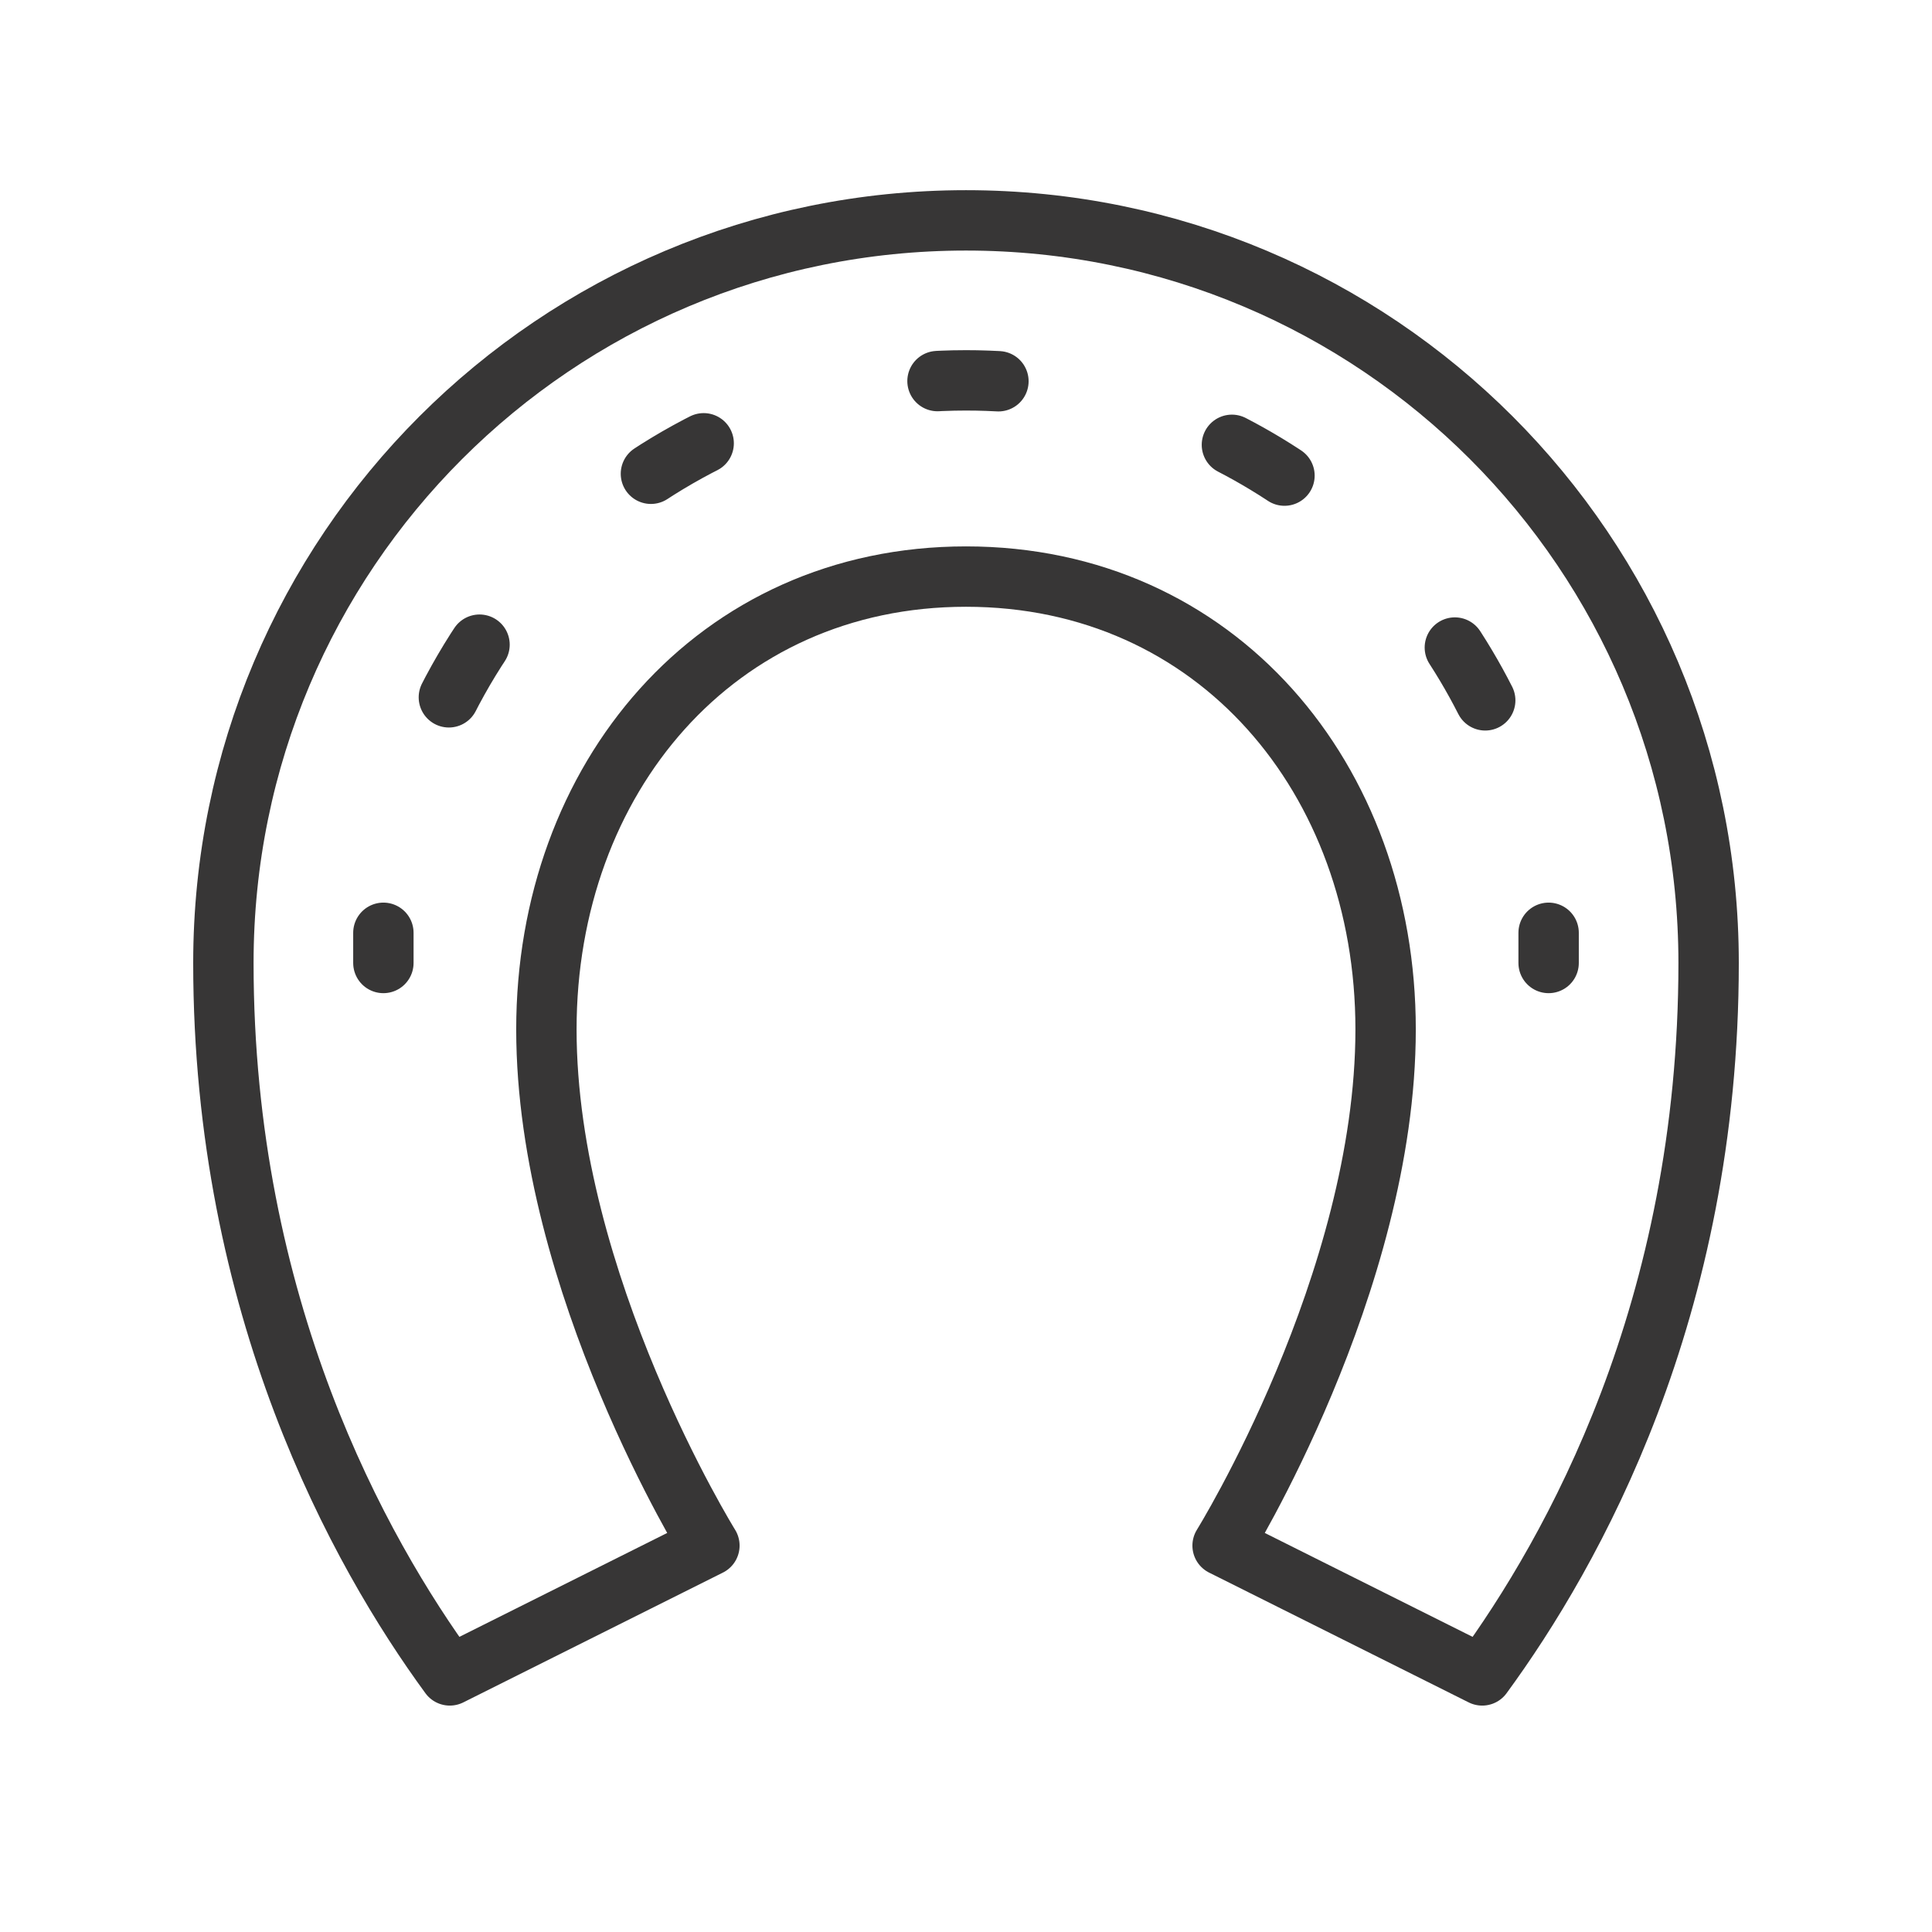 <?xml version="1.0" encoding="utf-8"?>
<!-- Generator: Adobe Illustrator 18.1.1, SVG Export Plug-In . SVG Version: 6.00 Build 0)  -->
<svg version="1.1" xmlns="http://www.w3.org/2000/svg" xmlns:xlink="http://www.w3.org/1999/xlink" x="0px" y="0px"
	 viewBox="0 0 64 64" enable-background="new 0 0 64 64" xml:space="preserve">
<g id="Layer_2" display="none">
	<rect x="-238" y="-401.5" display="inline" fill="#84C9F3" stroke="#000000" stroke-miterlimit="10" width="485" height="615.8"/>
</g>
<g id="Layer_1">
	<g>
		<path fill="none" stroke="#373636" stroke-width="2" stroke-linecap="round" stroke-linejoin="round" stroke-miterlimit="10" d="
			M32,19.1c8.3,0,13.9,6.7,13.9,15c0,8.4-5.4,17.1-5.4,17.1l8.6,4.3c3-4.1,7.5-12.1,7.5-23.6c0-13.6-11-24.6-24.6-24.6
			S7.4,18.3,7.4,31.9c0,11.4,4.5,19.5,7.5,23.6l8.6-4.3c0,0-5.4-8.7-5.4-17.1C18.1,25.8,23.7,19.1,32,19.1z"/>
		<g>
			<g>
				<path fill="none" stroke="#373636" stroke-width="2" stroke-linecap="round" stroke-linejoin="round" d="M51.3,31.9
					c0-0.3,0-0.7,0-1"/>
				
					<path fill="none" stroke="#373636" stroke-width="2" stroke-linecap="round" stroke-linejoin="round" stroke-dasharray="2.019,8.076" d="
					M49.2,23.2C46,16.9,39.5,12.6,32,12.6c-8.9,0-16.4,6.1-18.6,14.3"/>
				<path fill="none" stroke="#373636" stroke-width="2" stroke-linecap="round" stroke-linejoin="round" d="M12.7,30.9
					c0,0.3,0,0.7,0,1"/>
			</g>
		</g>
		<rect x="-7.5" y="-7.5" fill="none" width="79.1" height="79.1"/>
	</g>
	<g>
		<rect x="-4.8" y="62.2" fill="none" width="73.5" height="73.5"/>
	</g>
	<g>
		<rect x="59.6" y="59.6" fill="none" width="78.7" height="78.7"/>
	</g>
</g>
</svg>
